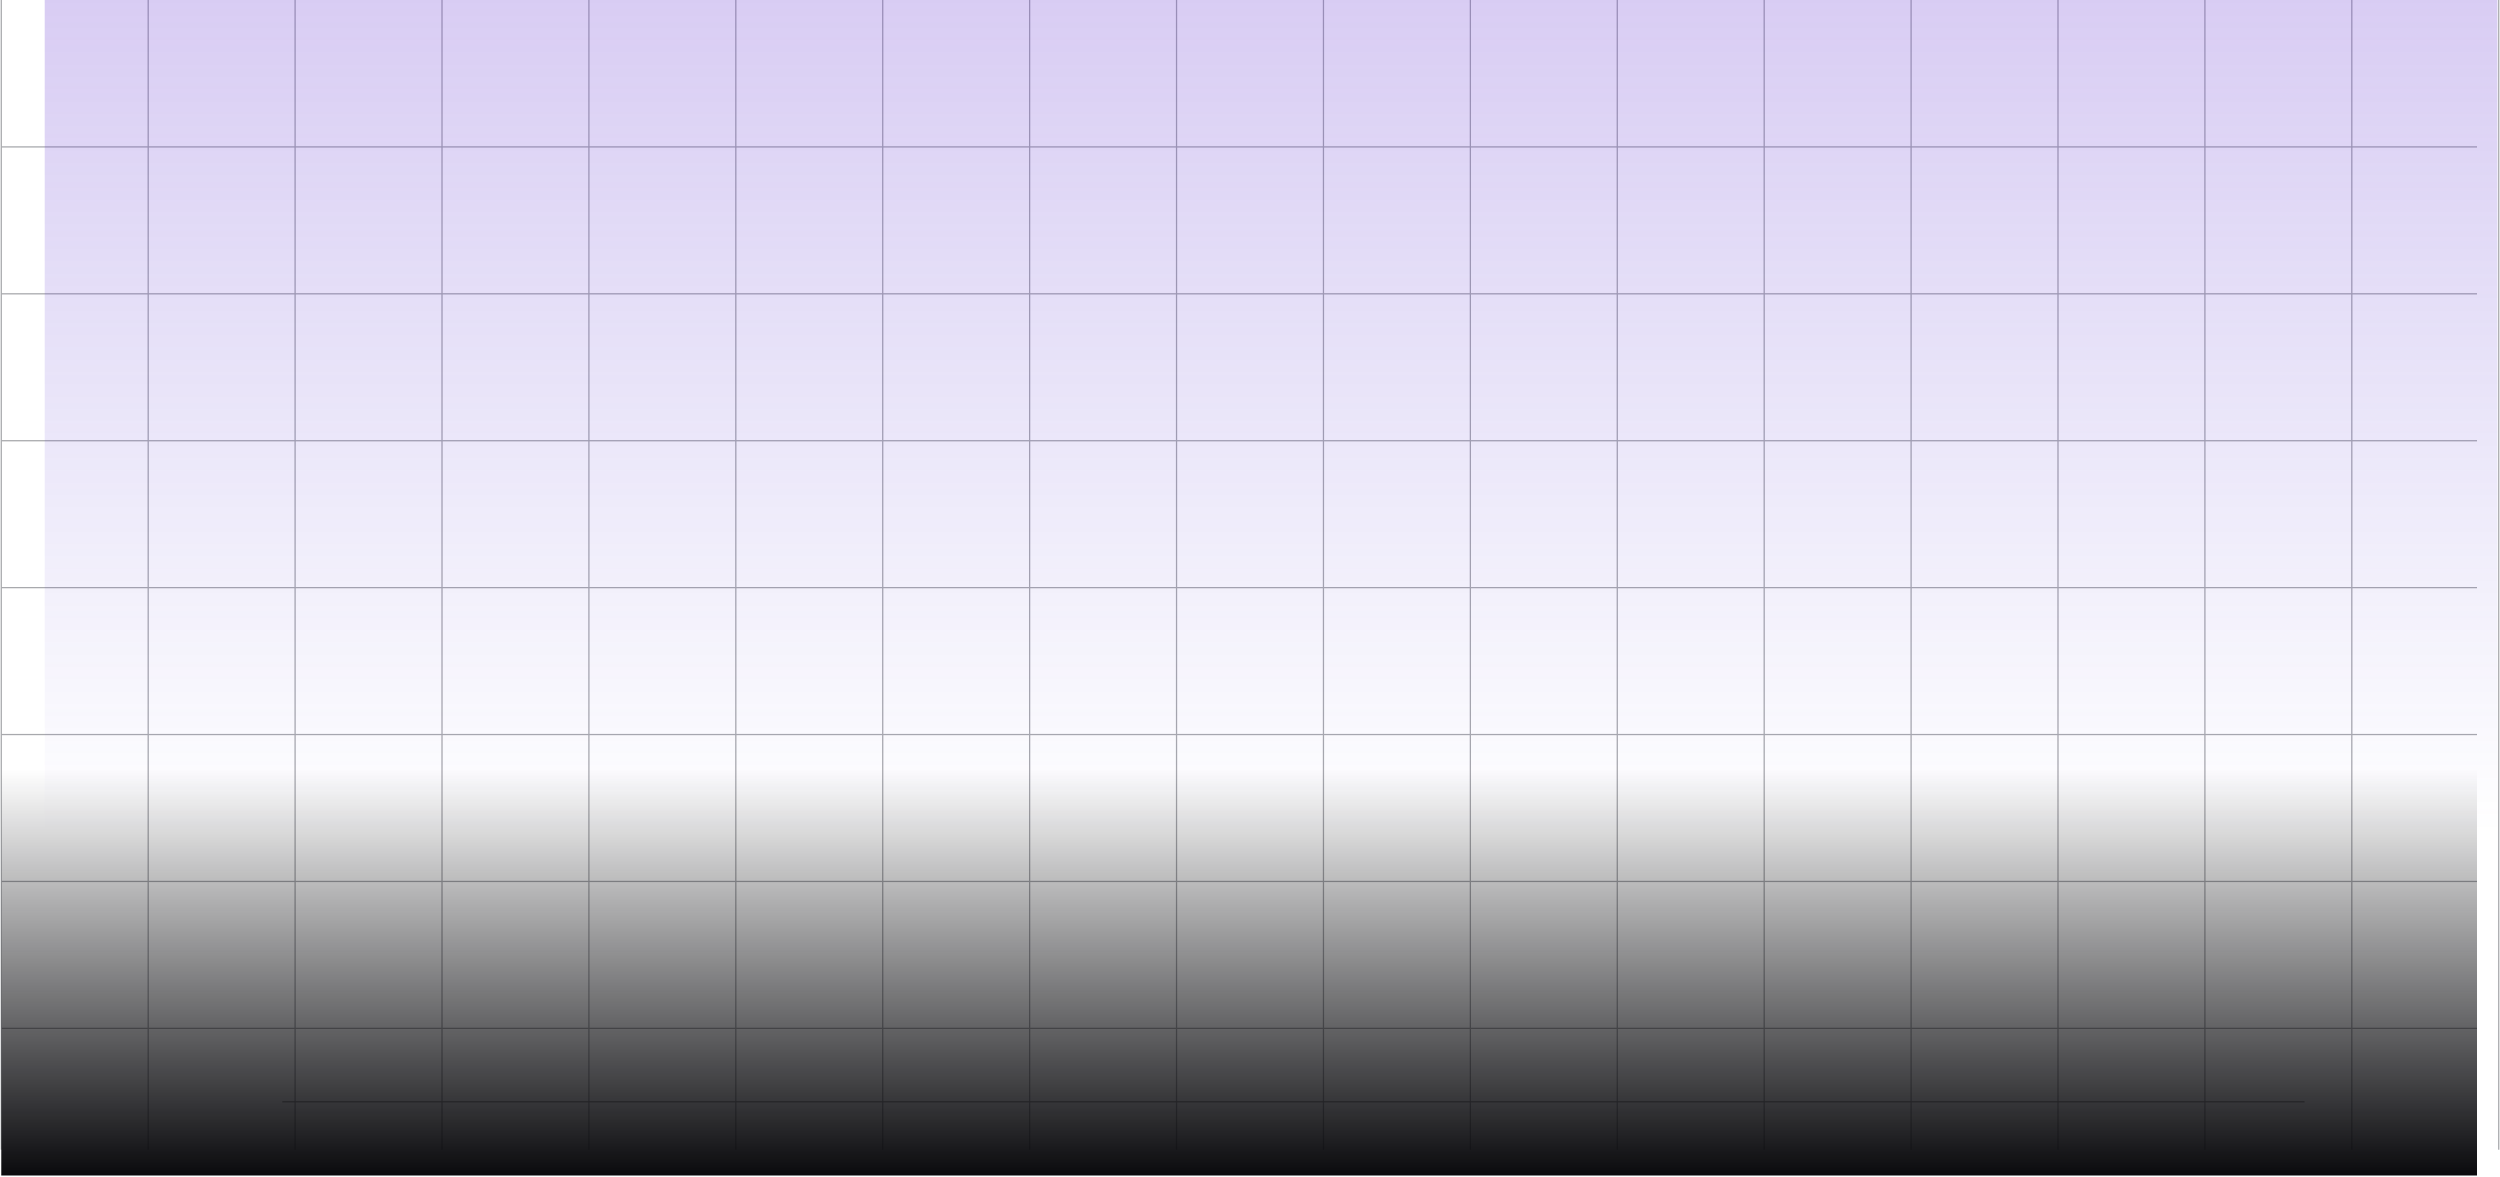 <svg width="1957" height="921" viewBox="0 0 1957 921" fill="none" xmlns="http://www.w3.org/2000/svg">
<g opacity="0.4">
<path d="M1 0L1 900" stroke="#252832"/>
<path d="M116 0L116 900" stroke="#252832"/>
<path d="M231 0L231 900" stroke="#252832"/>
<path d="M346 0L346 900" stroke="#252832"/>
<path d="M461 0L461 900" stroke="#252832"/>
<path d="M576 0L576 900" stroke="#252832"/>
<path d="M691 0L691 900" stroke="#252832"/>
<path d="M806 0L806 900" stroke="#252832"/>
<path d="M921 0L921 900" stroke="#252832"/>
<path d="M1036 0L1036 900" stroke="#252832"/>
<path d="M1151 0L1151 900" stroke="#252832"/>
<path d="M1266 0L1266 900" stroke="#252832"/>
<path d="M1381 0L1381 900" stroke="#252832"/>
<path d="M1496 0L1496 900" stroke="#252832"/>
<path d="M1611 0L1611 900" stroke="#252832"/>
<path d="M1726 0L1726 900" stroke="#252832"/>
<path d="M1841 0L1841 900" stroke="#252832"/>
<path d="M1956 0L1956 900" stroke="#252832"/>
<path d="M1 115L1939 115" stroke="#252832"/>
<path d="M1 230L1939 230" stroke="#252832"/>
<path d="M1 345L1939 345.001" stroke="#252832"/>
<path d="M1 460L1939 460.001" stroke="#252832"/>
<path d="M1 575.001L1939 575.001" stroke="#252832"/>
<path d="M1 690.001L1939 690.001" stroke="#252832"/>
<path d="M1 805.001L1939 805.001" stroke="#252832"/>
<path d="M1 920.001L1939 920.001" stroke="#252832"/>
<path d="M221 862.5H1804" stroke="black"/>
</g>
<rect x="1" y="602" width="1938" height="318" fill="url(#paint0_linear_2001_1003)"/>
<rect opacity="0.5" x="35" width="1920" height="652" fill="url(#paint1_linear_2001_1003)"/>
<defs>
<linearGradient id="paint0_linear_2001_1003" x1="970" y1="602" x2="970" y2="920" gradientUnits="userSpaceOnUse">
<stop stop-color="#0A0A0D" stop-opacity="0"/>
<stop offset="1" stop-color="#0A0A0D"/>
</linearGradient>
<linearGradient id="paint1_linear_2001_1003" x1="995" y1="652" x2="995" y2="-206.692" gradientUnits="userSpaceOnUse">
<stop stop-color="#5541D3" stop-opacity="0"/>
<stop offset="1" stop-color="#7741D3" stop-opacity="0.7"/>
</linearGradient>
</defs>
</svg>
